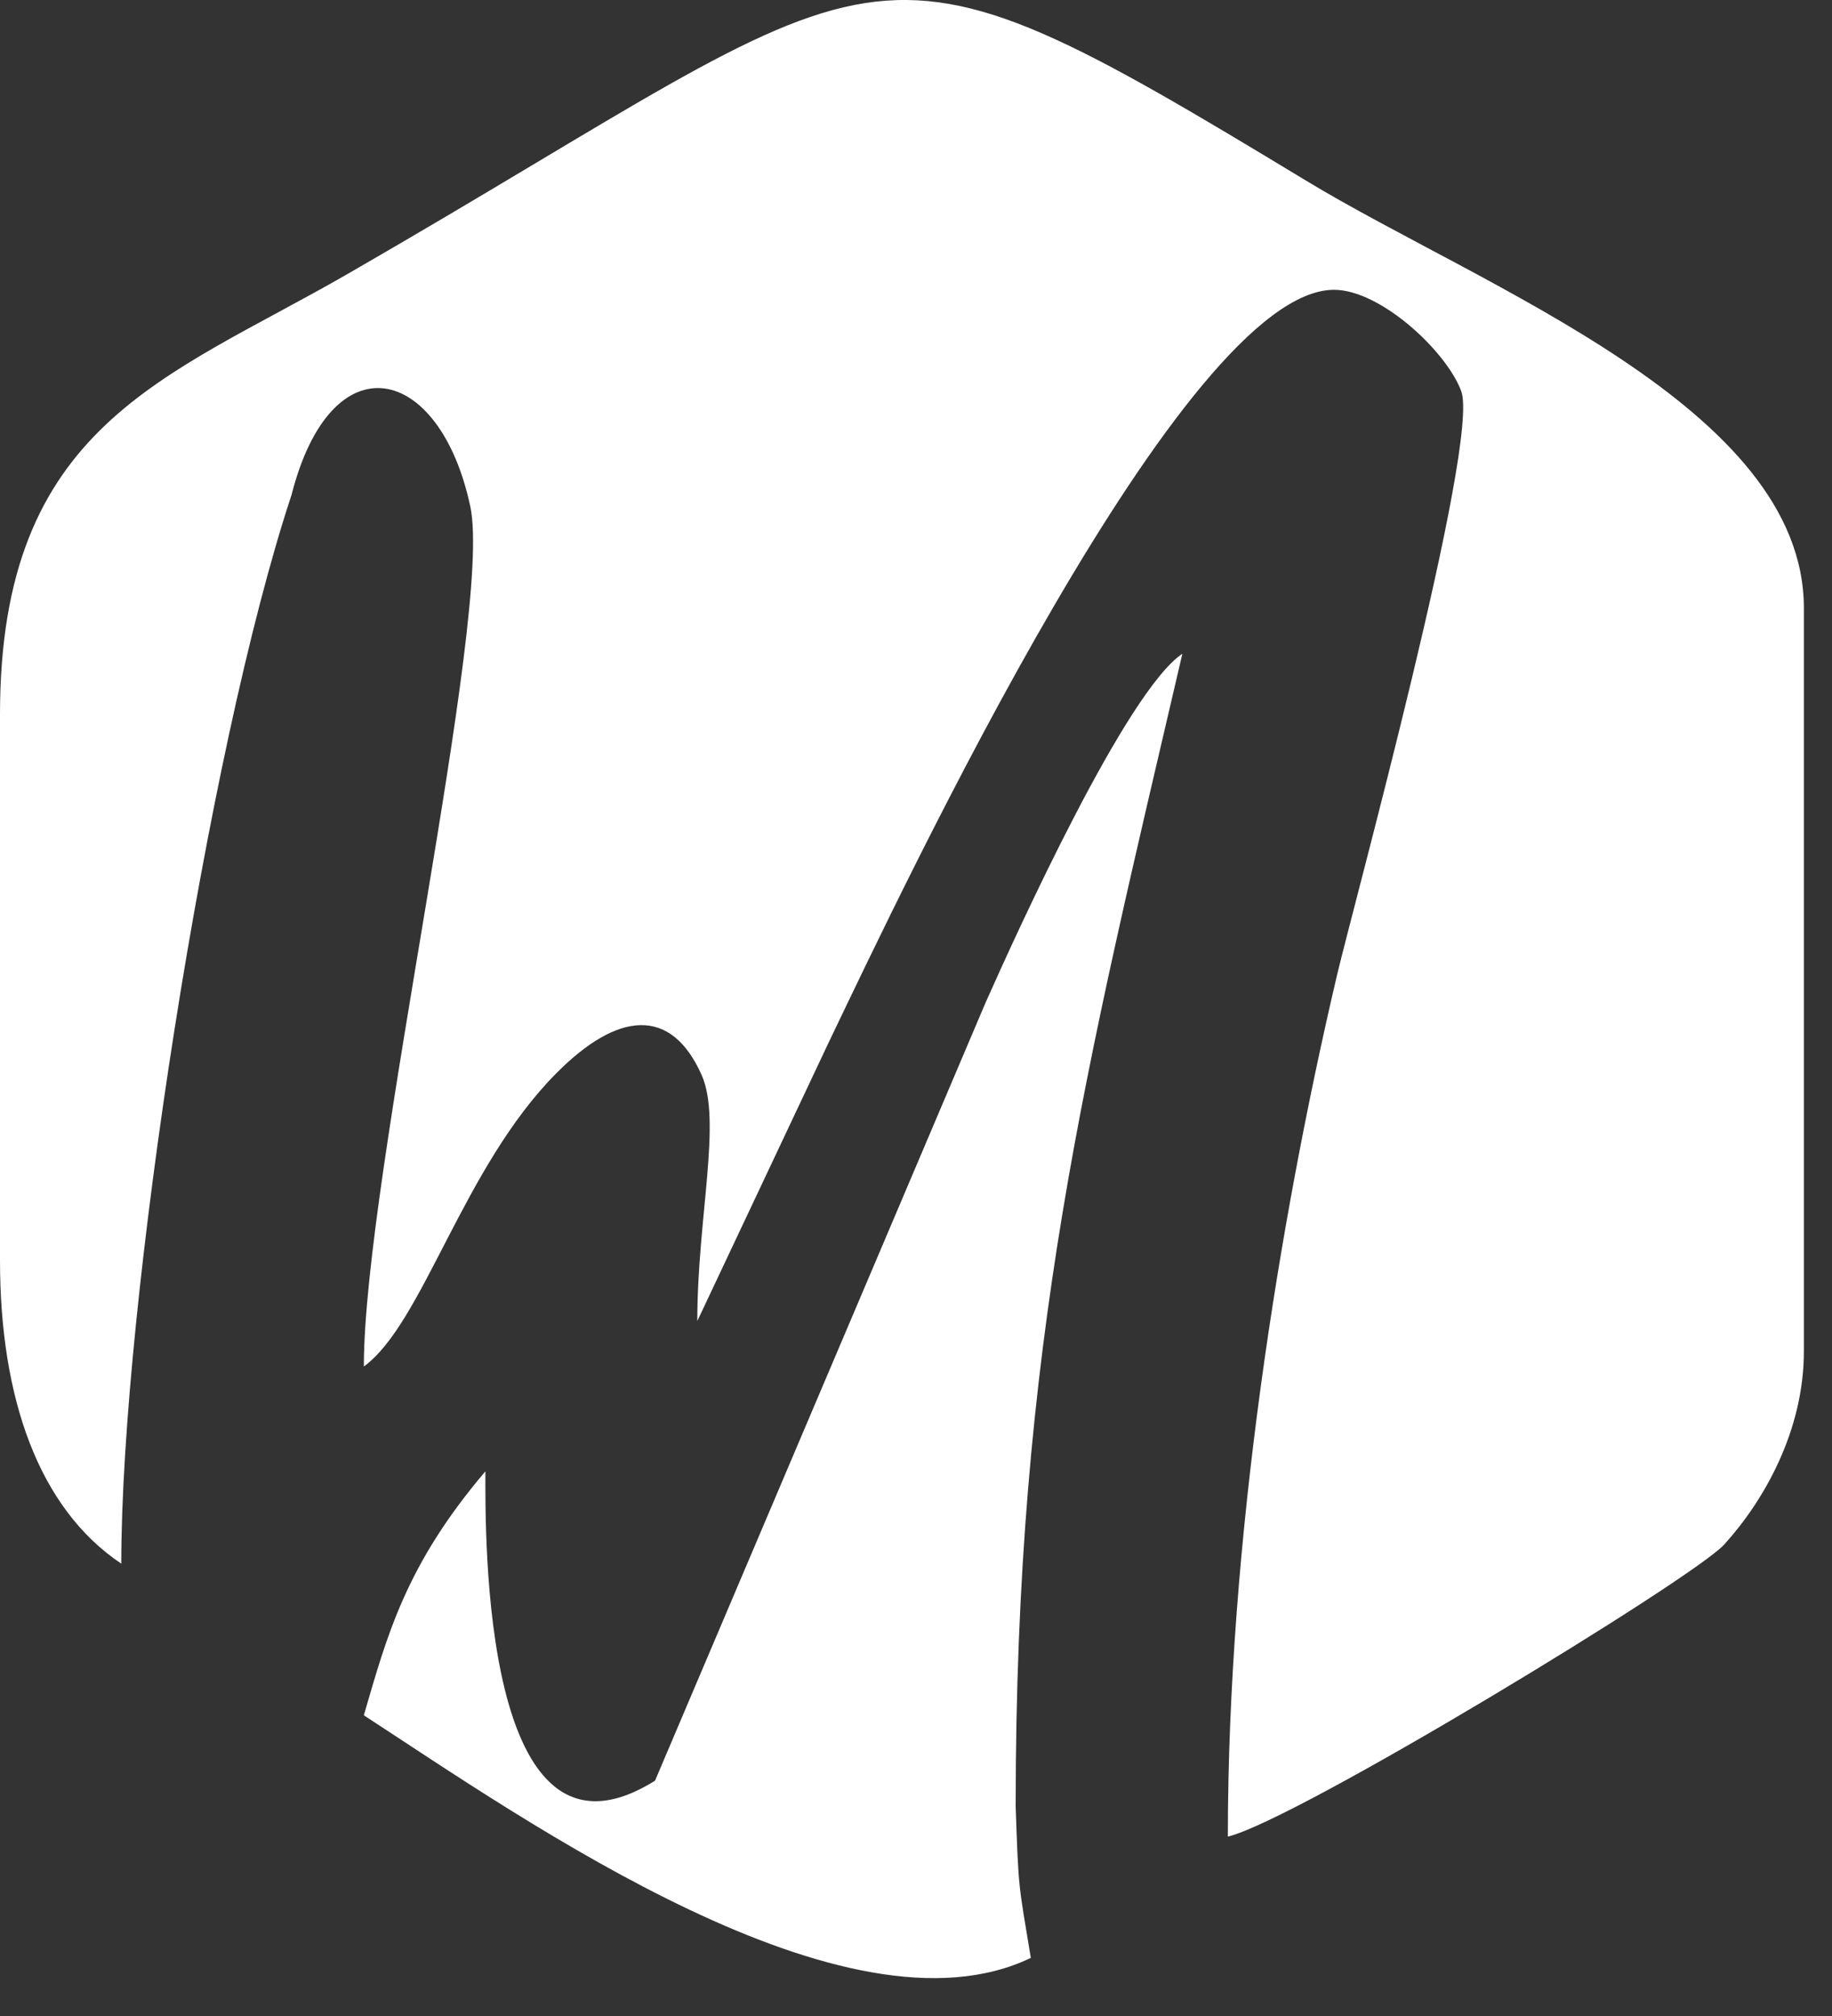 <svg width="40" height="44" viewBox="0 0 40 44" fill="none" xmlns="http://www.w3.org/2000/svg">
<rect x="0" y="0" width="40" height="44" fill="#333333" stroke="none"/>
<g clip-path="url(#clip0)">
<path fill-rule="evenodd" clip-rule="evenodd" d="M10.598 32.113C8.865 34.15 8.457 35.673 7.944 37.437C11.523 39.767 18.482 44.664 22.507 42.732C22.235 41.088 22.239 41.259 22.176 39.422C22.176 29.303 23.696 23.37 25.816 14.268C24.597 15.085 22.23 20.285 21.518 21.885L14.302 38.864C10.499 41.241 10.598 33.45 10.598 32.113V32.113ZM7.62939e-06 15.592V27.508C7.62939e-06 30.519 0.847 32.921 2.648 34.127C2.648 28.528 4.509 16.409 6.364 10.806C7.236 7.385 9.602 7.939 10.268 11.051C10.775 13.416 7.944 25.679 7.944 29.825C9.243 28.873 10.101 25.485 12.144 23.427C13.48 22.08 14.649 21.954 15.32 23.464C15.765 24.465 15.225 26.585 15.225 28.832L18.09 22.759C19.769 19.262 25.851 6.325 29.127 6.325C30.143 6.325 31.583 7.667 31.905 8.538C32.319 9.66 29.535 19.824 29.192 21.285C27.923 26.685 26.809 33.617 26.809 40.084C28.27 39.744 36.965 34.458 37.646 33.71C38.519 32.75 39.386 31.221 39.386 29.493V13.275C39.386 8.889 32.383 6.283 28.524 3.947C18.546 -2.093 19.769 -1.033 7.595 5.976C3.617 8.267 7.62939e-06 9.269 7.62939e-06 15.592V15.592Z" fill="white"/>
</g>
<defs>
<clipPath id="clip0">
<rect width="39.386" height="43.173" fill="white"/>
</clipPath>
</defs>
</svg>
